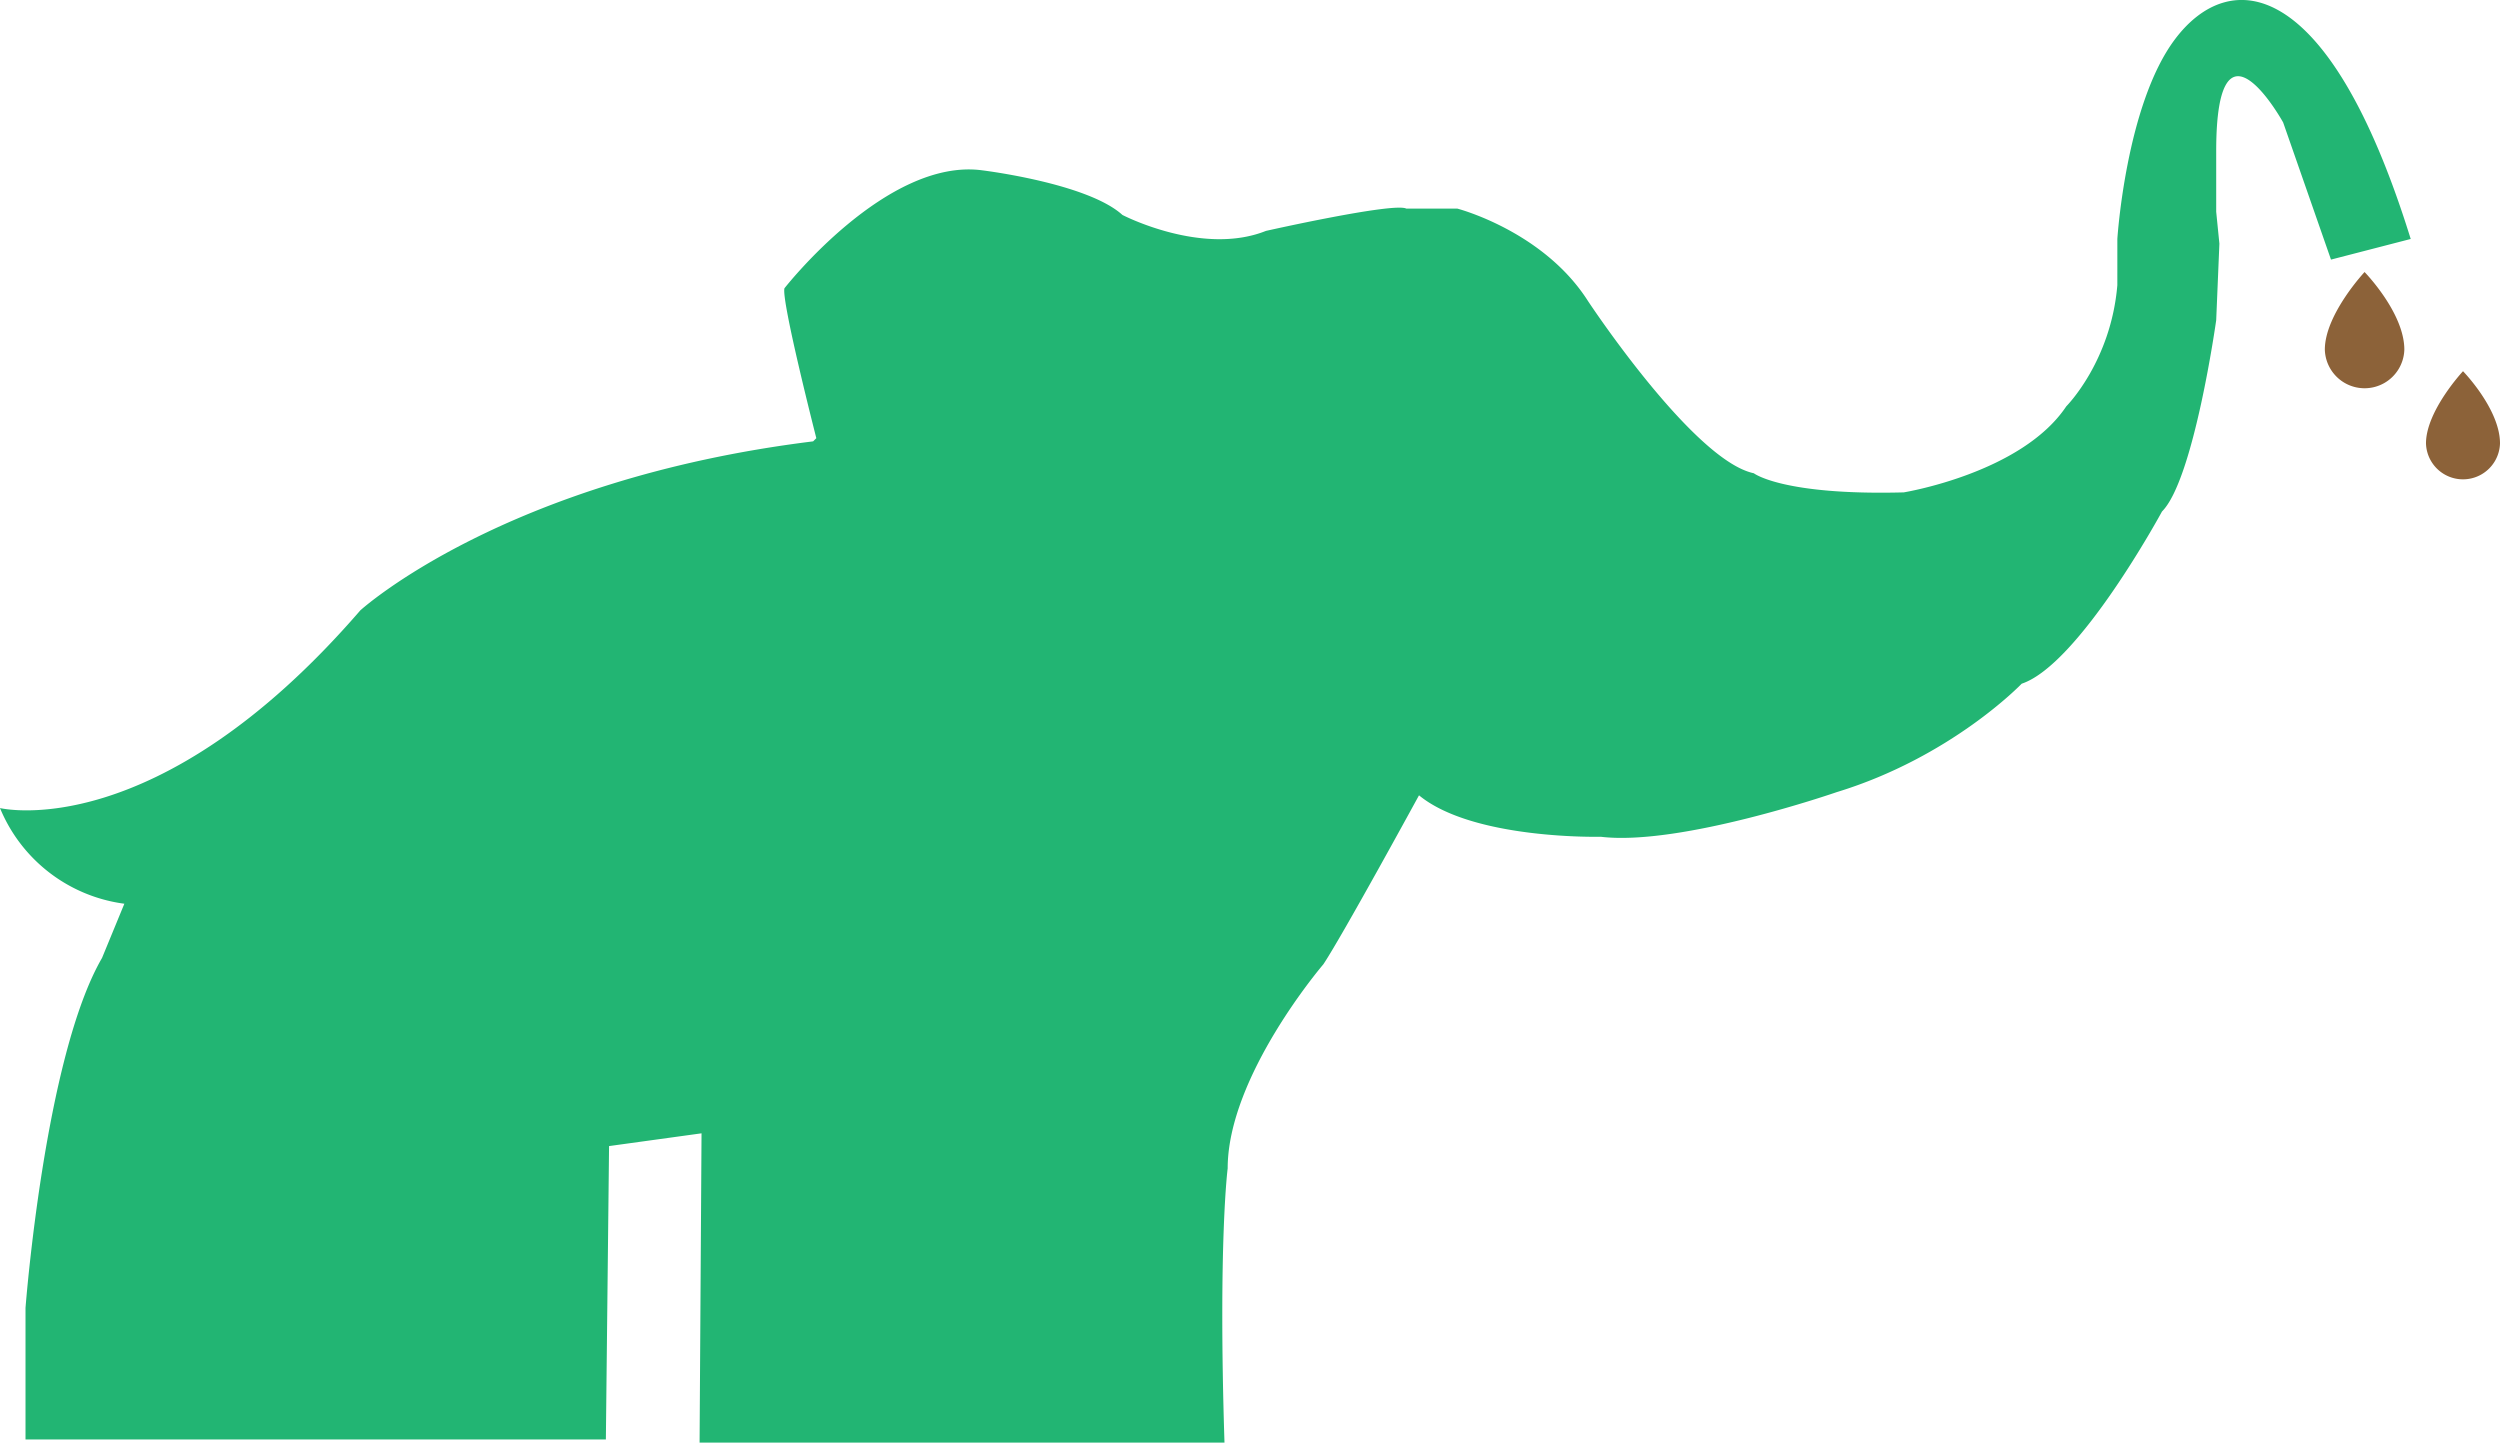 <svg id="Layer_1" data-name="Layer 1" xmlns="http://www.w3.org/2000/svg" viewBox="0 0 784 452.41"><defs><style>.cls-1{fill:#22b573;}.cls-2{fill:#8c6239;}</style></defs><path class="cls-1" d="M747,772V730.76S753,652,771,621l7-17a49.15,49.15,0,0,1-39-30s49,12,113-62c0,0,45-41,142-53l1-1s-11-43-10-47c0,0,32-41,62-37,0,0,33,4,44,14,0,0,25,13,45,5,0,0,40-9,44-7h16s27,7,41,29c0,0,33,50,52,54,0,0,9,7,47,6,0,0,37-6,51-27,0,0,14-14,16-38V395.53s2.66-42,18-62.53c17-22.77,48-20.63,73.77,61.8.08.24.15.48.23.73L1470,402l-15-43s-21-38-21,9v19l1,10-1,24s-7,50-17,60c0,0-26,48-44,54,0,0-22,23-58,34,0,0-49,17-74,14,0,0-40,1-57-13,0,0-24,44-30,53,0,0-30,35-30,64,0,0-3,23-1,86H958.39l.61-97-29,4-1,92Z" transform="translate(-739 -320.59)"/><path class="cls-2" d="M1523,459.64a11.61,11.61,0,0,1-23.21,0c0-10.19,11.61-22.64,11.61-22.64S1523,448.89,1523,459.64Z" transform="translate(-739 -320.59)"/><path class="cls-2" d="M1493,430.23a12.47,12.47,0,0,1-24.93,0c0-11,12.46-24.33,12.46-24.33S1493,418.67,1493,430.23Z" transform="translate(-739 -320.59)"/></svg>
